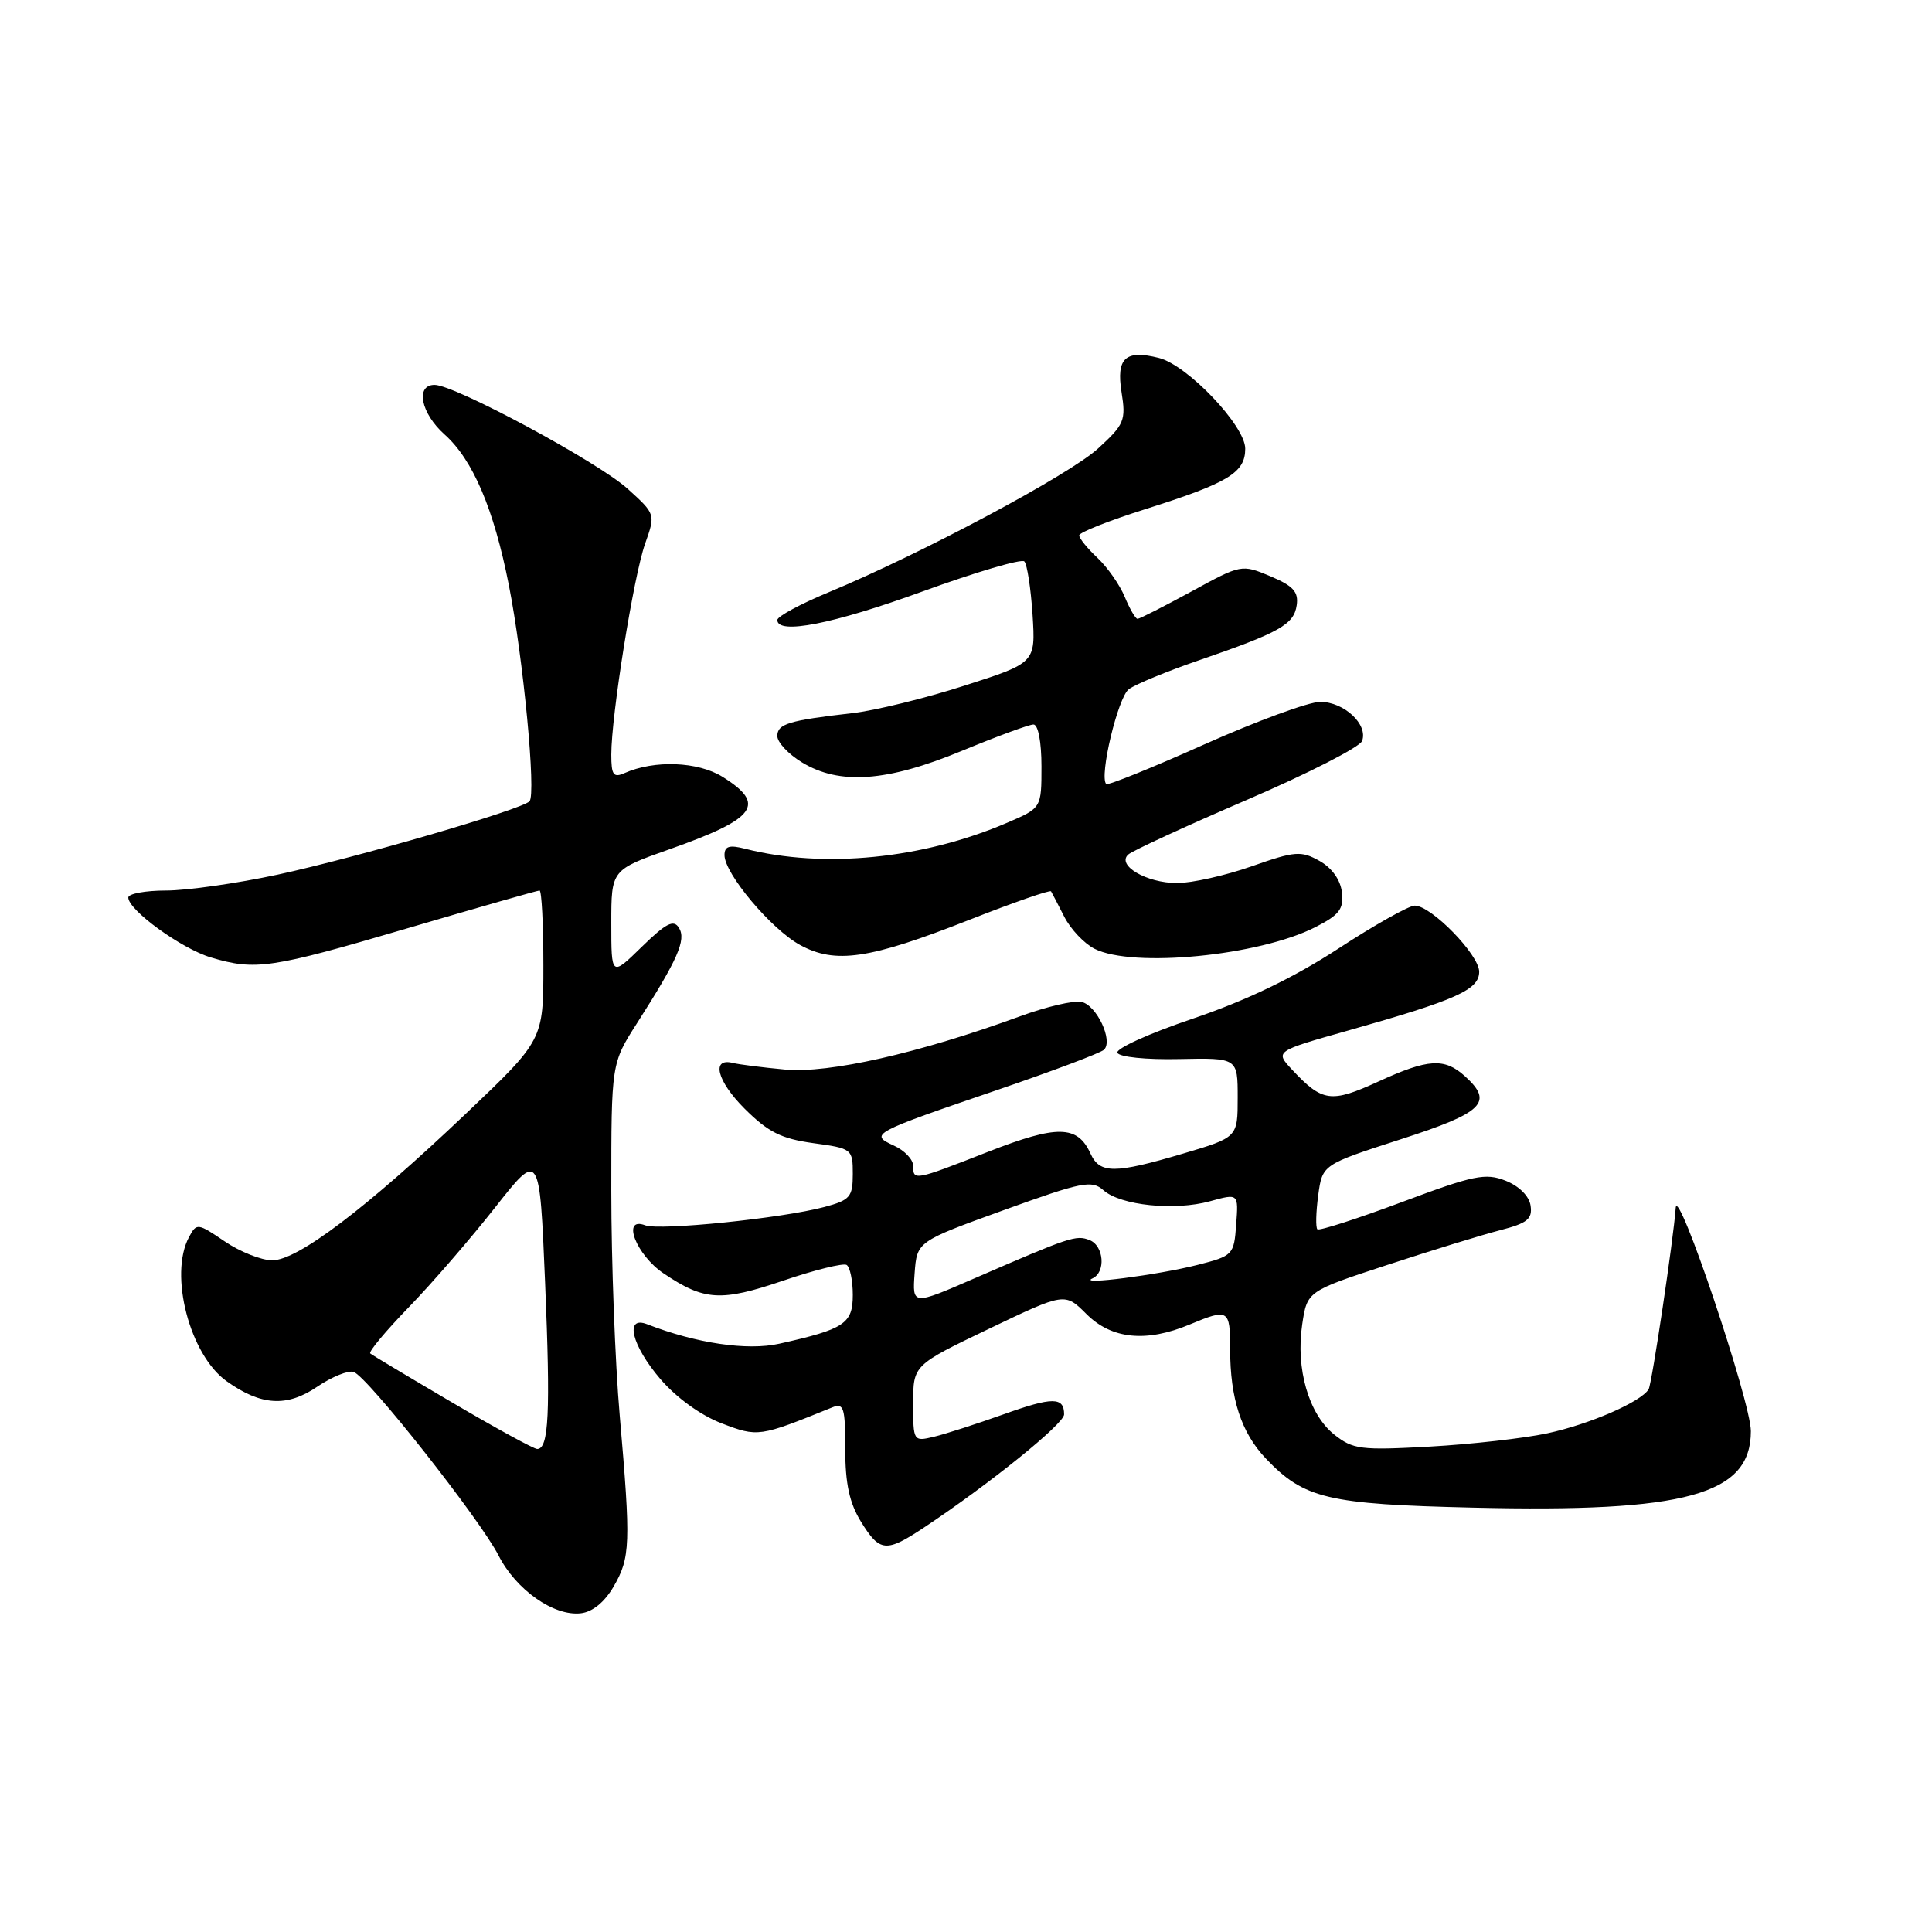 <?xml version="1.0" encoding="UTF-8" standalone="no"?>
<!DOCTYPE svg PUBLIC "-//W3C//DTD SVG 1.1//EN" "http://www.w3.org/Graphics/SVG/1.1/DTD/svg11.dtd" >
<svg xmlns="http://www.w3.org/2000/svg" xmlns:xlink="http://www.w3.org/1999/xlink" version="1.1" viewBox="0 0 256 256">
 <g >
 <path fill="currentColor"
d=" M 81.30 210.24 C 83.53 206.40 83.60 204.63 82.12 187.60 C 81.50 180.51 81.00 167.10 81.00 157.81 C 81.00 140.90 81.00 140.90 84.42 135.56 C 89.81 127.12 90.95 124.54 89.97 122.95 C 89.26 121.80 88.27 122.31 85.04 125.46 C 81.00 129.41 81.00 129.41 81.00 122.33 C 81.00 115.26 81.00 115.26 88.75 112.52 C 100.21 108.47 101.59 106.59 95.75 102.94 C 92.48 100.90 86.71 100.68 82.75 102.44 C 81.28 103.09 81.00 102.69 81.00 99.99 C 81.00 94.80 83.95 76.39 85.47 72.07 C 86.87 68.12 86.87 68.12 83.17 64.77 C 79.23 61.21 60.25 51.00 57.59 51.00 C 55.00 51.00 55.76 54.77 58.92 57.58 C 62.65 60.91 65.43 67.42 67.42 77.50 C 69.34 87.22 71.06 105.24 70.16 106.18 C 69.09 107.28 47.32 113.62 36.77 115.90 C 31.41 117.05 24.78 118.00 22.02 118.00 C 19.26 118.00 17.00 118.42 17.00 118.93 C 17.00 120.59 24.02 125.69 27.92 126.86 C 33.85 128.64 35.89 128.33 54.00 123.00 C 63.34 120.25 71.21 118.00 71.49 118.00 C 71.77 118.00 72.00 122.45 72.00 127.90 C 72.00 137.80 72.00 137.80 61.75 147.55 C 48.55 160.10 39.45 167.00 36.08 167.00 C 34.64 167.00 31.80 165.87 29.77 164.49 C 26.18 162.05 26.05 162.04 25.04 163.93 C 22.37 168.91 25.15 179.55 30.03 183.02 C 34.59 186.27 38.02 186.48 42.03 183.75 C 43.98 182.43 46.15 181.55 46.86 181.79 C 48.68 182.39 63.61 201.31 66.06 206.11 C 68.38 210.66 73.37 214.17 76.95 213.77 C 78.50 213.60 80.10 212.30 81.30 210.24 Z  M 122.52 202.35 C 131.16 196.60 141.00 188.66 141.00 187.42 C 141.00 185.08 139.47 185.08 132.94 187.42 C 129.40 188.68 125.26 190.02 123.75 190.38 C 121.02 191.03 121.00 190.99 121.00 185.96 C 121.00 180.89 121.00 180.89 131.05 176.07 C 141.10 171.26 141.10 171.26 143.97 174.13 C 147.30 177.45 151.89 177.91 157.65 175.50 C 162.79 173.36 163.00 173.49 163.00 178.76 C 163.00 185.33 164.47 189.83 167.73 193.26 C 172.81 198.59 175.89 199.32 195.21 199.77 C 223.40 200.44 232.00 198.07 232.00 189.64 C 232.00 185.76 222.26 156.84 222.04 160.06 C 221.75 164.18 218.88 183.38 218.45 184.09 C 217.40 185.78 210.62 188.73 205.00 189.93 C 201.97 190.58 195.00 191.37 189.50 191.68 C 180.28 192.19 179.29 192.07 176.77 190.07 C 173.42 187.39 171.67 181.36 172.55 175.49 C 173.21 171.09 173.21 171.09 183.86 167.60 C 189.71 165.68 196.44 163.61 198.81 163.00 C 202.38 162.08 203.07 161.52 202.81 159.76 C 202.63 158.49 201.29 157.16 199.50 156.45 C 196.84 155.40 195.29 155.71 185.74 159.29 C 179.82 161.50 174.79 163.12 174.56 162.89 C 174.32 162.65 174.37 160.63 174.67 158.39 C 175.22 154.32 175.22 154.32 185.61 150.96 C 196.58 147.42 197.95 146.07 194.11 142.60 C 191.40 140.15 189.25 140.28 182.66 143.30 C 176.35 146.19 175.23 146.03 171.21 141.74 C 168.93 139.29 168.93 139.29 178.71 136.53 C 193.01 132.49 196.00 131.14 196.00 128.76 C 196.00 126.51 189.65 120.00 187.46 120.00 C 186.70 120.00 182.12 122.57 177.30 125.72 C 171.39 129.57 165.12 132.58 158.07 134.97 C 152.32 136.91 147.81 138.95 148.06 139.50 C 148.31 140.06 151.88 140.43 156.25 140.33 C 164.00 140.17 164.00 140.17 164.00 145.44 C 164.00 150.71 164.00 150.71 156.75 152.86 C 147.67 155.55 145.72 155.55 144.49 152.84 C 142.77 149.08 140.09 149.04 131.00 152.59 C 121.13 156.46 121.00 156.48 121.00 154.48 C 121.00 153.64 119.85 152.43 118.45 151.80 C 115.16 150.29 115.49 150.11 132.22 144.40 C 139.52 141.90 145.85 139.52 146.29 139.09 C 147.52 137.89 145.32 133.21 143.31 132.76 C 142.31 132.53 138.63 133.39 135.12 134.68 C 121.76 139.56 109.82 142.26 104.02 141.72 C 100.99 141.44 97.88 141.04 97.13 140.85 C 94.20 140.10 94.99 143.23 98.66 146.90 C 101.78 150.01 103.51 150.88 107.75 151.47 C 112.90 152.17 113.00 152.25 113.00 155.56 C 113.00 158.60 112.64 159.02 109.25 159.93 C 103.64 161.43 87.41 163.09 85.49 162.36 C 82.31 161.14 84.28 166.29 87.94 168.74 C 93.33 172.37 95.53 172.50 103.79 169.69 C 107.96 168.27 111.74 167.34 112.18 167.61 C 112.63 167.89 113.00 169.68 113.00 171.58 C 113.00 175.39 111.91 176.12 103.26 178.05 C 99.03 179.00 92.25 178.00 85.75 175.47 C 82.72 174.29 83.69 178.28 87.51 182.74 C 89.62 185.20 92.86 187.55 95.62 188.60 C 100.44 190.44 100.57 190.42 110.25 186.50 C 111.81 185.86 112.00 186.48 112.00 192.02 C 112.00 196.60 112.56 199.16 114.08 201.63 C 116.59 205.69 117.39 205.76 122.52 202.35 Z  M 128.43 121.89 C 134.27 119.59 139.15 117.89 139.27 118.11 C 139.40 118.32 140.19 119.84 141.03 121.49 C 141.87 123.13 143.67 125.03 145.03 125.72 C 150.11 128.29 166.84 126.65 174.28 122.86 C 177.48 121.23 178.07 120.45 177.81 118.23 C 177.62 116.58 176.48 114.99 174.83 114.07 C 172.39 112.71 171.60 112.77 165.83 114.80 C 162.35 116.02 157.90 117.02 155.94 117.01 C 151.91 117.00 147.92 114.66 149.50 113.23 C 150.05 112.73 157.12 109.47 165.21 105.99 C 173.30 102.51 180.17 99.00 180.48 98.19 C 181.32 96.01 178.10 93.00 174.94 93.00 C 173.43 93.00 166.52 95.54 159.57 98.64 C 152.63 101.75 146.78 104.11 146.58 103.89 C 145.62 102.89 148.14 92.37 149.58 91.32 C 150.48 90.66 154.65 88.94 158.85 87.50 C 169.57 83.81 171.45 82.75 171.82 80.20 C 172.08 78.42 171.36 77.63 168.32 76.35 C 164.52 74.76 164.46 74.77 157.86 78.38 C 154.20 80.37 151.00 82.00 150.73 82.00 C 150.46 82.00 149.70 80.69 149.04 79.10 C 148.38 77.50 146.75 75.17 145.42 73.92 C 144.09 72.67 143.00 71.33 143.00 70.94 C 143.00 70.55 146.94 68.99 151.75 67.47 C 162.78 63.98 165.00 62.64 165.00 59.45 C 165.00 56.42 157.35 48.38 153.56 47.43 C 149.12 46.31 147.89 47.44 148.61 51.97 C 149.21 55.70 148.98 56.25 145.51 59.42 C 141.71 62.91 121.98 73.43 109.75 78.50 C 106.04 80.04 103.00 81.68 103.00 82.15 C 103.00 84.14 110.35 82.70 122.27 78.36 C 129.30 75.80 135.35 74.02 135.73 74.39 C 136.10 74.77 136.59 77.95 136.82 81.46 C 137.22 87.83 137.22 87.83 127.77 90.86 C 122.58 92.53 115.89 94.17 112.91 94.50 C 104.51 95.46 103.00 95.92 103.00 97.53 C 103.00 98.36 104.46 99.92 106.25 101.01 C 111.23 104.05 117.53 103.60 127.43 99.50 C 132.08 97.58 136.36 96.00 136.94 96.00 C 137.56 96.00 138.00 98.31 138.00 101.54 C 138.00 107.07 138.00 107.07 133.45 109.02 C 122.27 113.82 109.15 115.12 98.75 112.47 C 96.64 111.93 96.00 112.12 96.00 113.31 C 96.00 115.76 102.18 123.12 106.00 125.21 C 110.69 127.77 115.17 127.11 128.43 121.89 Z  M 59.95 185.86 C 54.20 182.48 49.30 179.55 49.06 179.34 C 48.81 179.12 51.11 176.37 54.16 173.22 C 57.21 170.08 62.36 164.12 65.60 160.00 C 71.50 152.50 71.50 152.50 72.23 170.00 C 72.95 187.25 72.72 192.00 71.18 192.00 C 70.75 192.00 65.69 189.24 59.95 185.86 Z  M 121.19 168.74 C 121.50 164.51 121.50 164.51 133.00 160.35 C 143.40 156.59 144.66 156.34 146.21 157.71 C 148.47 159.73 155.64 160.47 160.34 159.17 C 164.11 158.13 164.11 158.13 163.80 162.26 C 163.51 166.28 163.38 166.41 158.67 167.61 C 153.39 168.95 142.74 170.32 144.75 169.40 C 146.56 168.58 146.28 165.05 144.35 164.31 C 142.58 163.62 141.76 163.90 129.19 169.36 C 120.89 172.97 120.89 172.97 121.19 168.74 Z "/>
</g>
</svg>